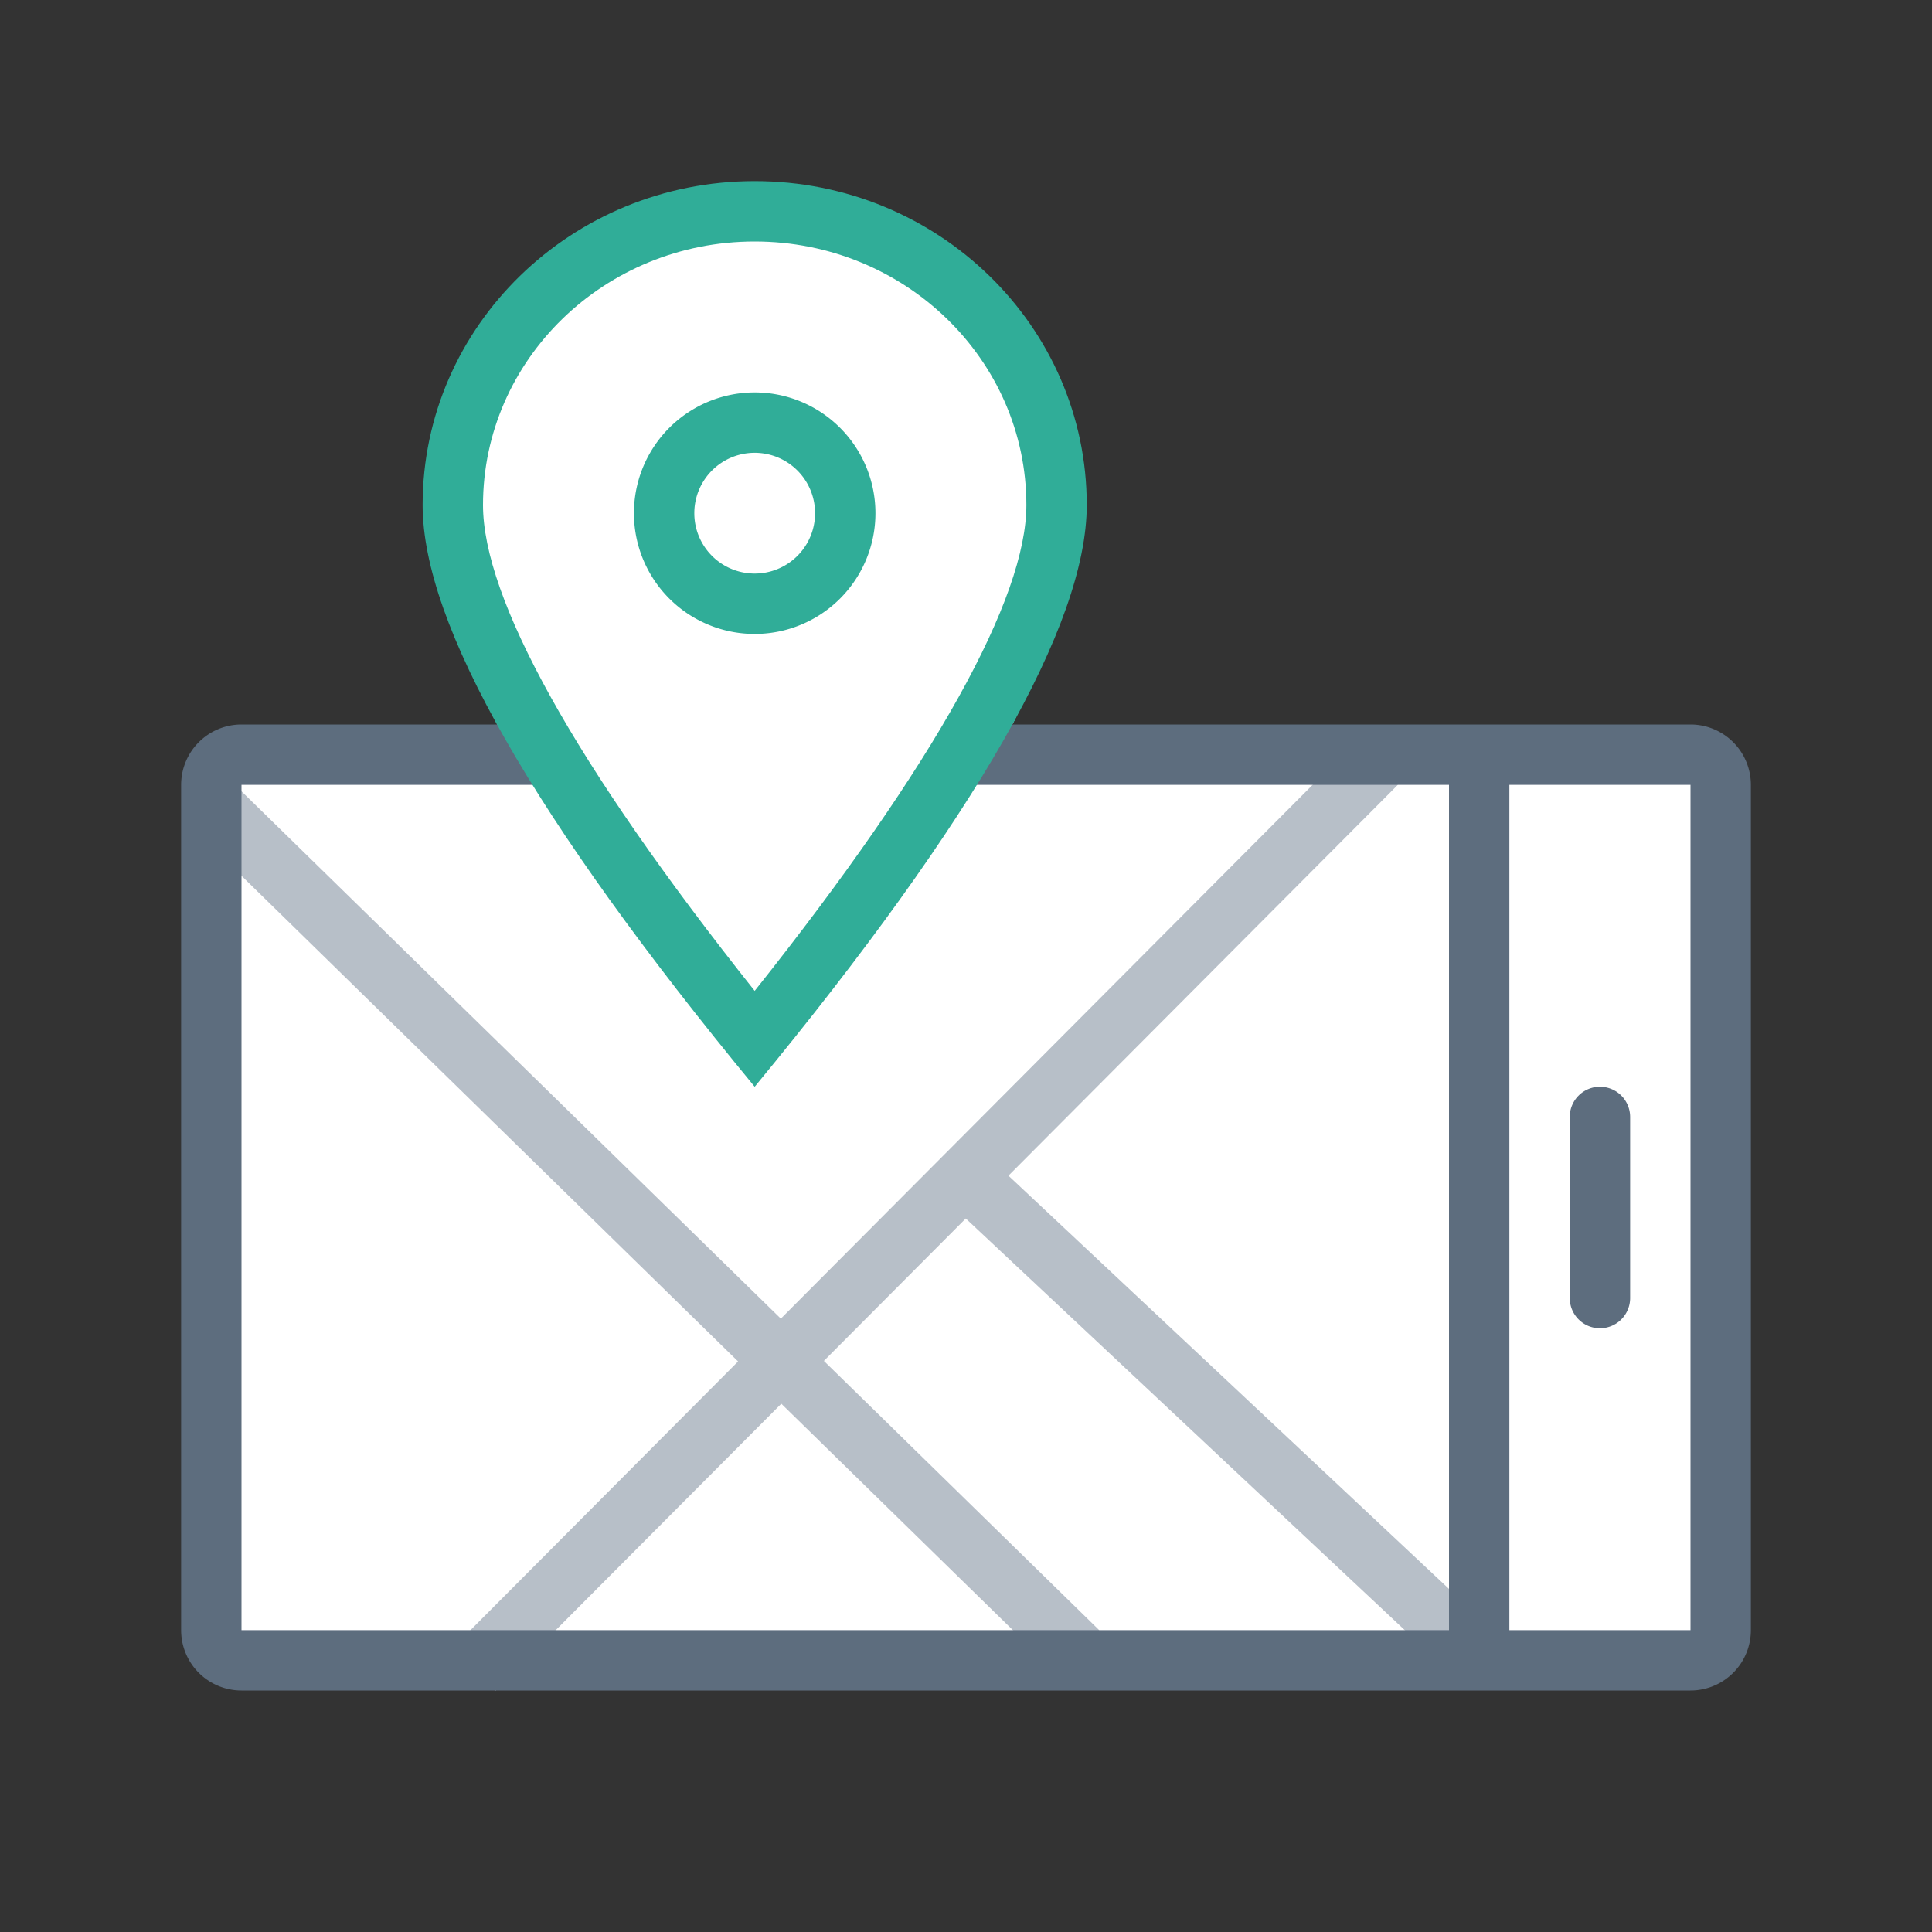 <svg xmlns="http://www.w3.org/2000/svg" viewBox="0 0 1024 1024" version="1.1"><rect x="0" y="0" width="1024" height="1024" fill="#333333" stroke="none"/><path d="M243.2 272c0-94.816 59.584-159.84 156.8-159.84 97.216 0 162.88 65.024 162.88 159.84 0 31.84-1.76 69.44-31.552 121.376h334.176a48 48 0 0 1 48 48v390.912a48 48 0 0 1-48 48H160.384a48 48 0 0 1-48-48V441.376a48 48 0 0 1 48-48h108.288C238.912 341.44 243.2 303.84 243.2 272z" fill="#FFFFFF" p-id="21829"></path><path d="M511.872 645.824l-75.2 75.488 145.952 142.72-22.4 22.848-146.112-142.88-151.584 152.16-22.688-22.592 151.36-151.968L99.2 436.032l22.4-22.88 292.256 285.76 304.384-305.536 22.656 22.592-206.4 207.168 256.32 240.416-21.856 23.328z" fill="#B7BFC8" p-id="21830"></path><path d="M768 864V416h-265.312l18.144-32H896a32 32 0 0 1 32 32v448a32 32 0 0 1-32 32H128a32 32 0 0 1-32-32V416a32 32 0 0 1 32-32h153.888l22.88 32H128v448h640z m32 0h96V416h-96v448z m48-288a16 16 0 0 1 16 16v96a16 16 0 1 1-32 0v-96a16 16 0 0 1 16-16z" fill="#5D6D7E" p-id="21831"></path><path d="M400 576c117.344-142.336 176-245.12 176-308.32C576 172.864 497.216 96 400 96S224 172.864 224 267.68C224 330.88 282.656 433.664 400 576zM256 267.68C256 190.72 320.32 128 400 128S544 190.72 544 267.68c0 49.12-47.84 136.64-144 257.504C303.84 404.32 256 316.8 256 267.68z" fill="#30AD98" p-id="21832"></path><path d="M400 336a64 64 0 1 0 0-128 64 64 0 0 0 0 128z m0-32a32 32 0 1 1 0-64 32 32 0 0 1 0 64z" fill="#30AD98" p-id="21833"></path></svg>